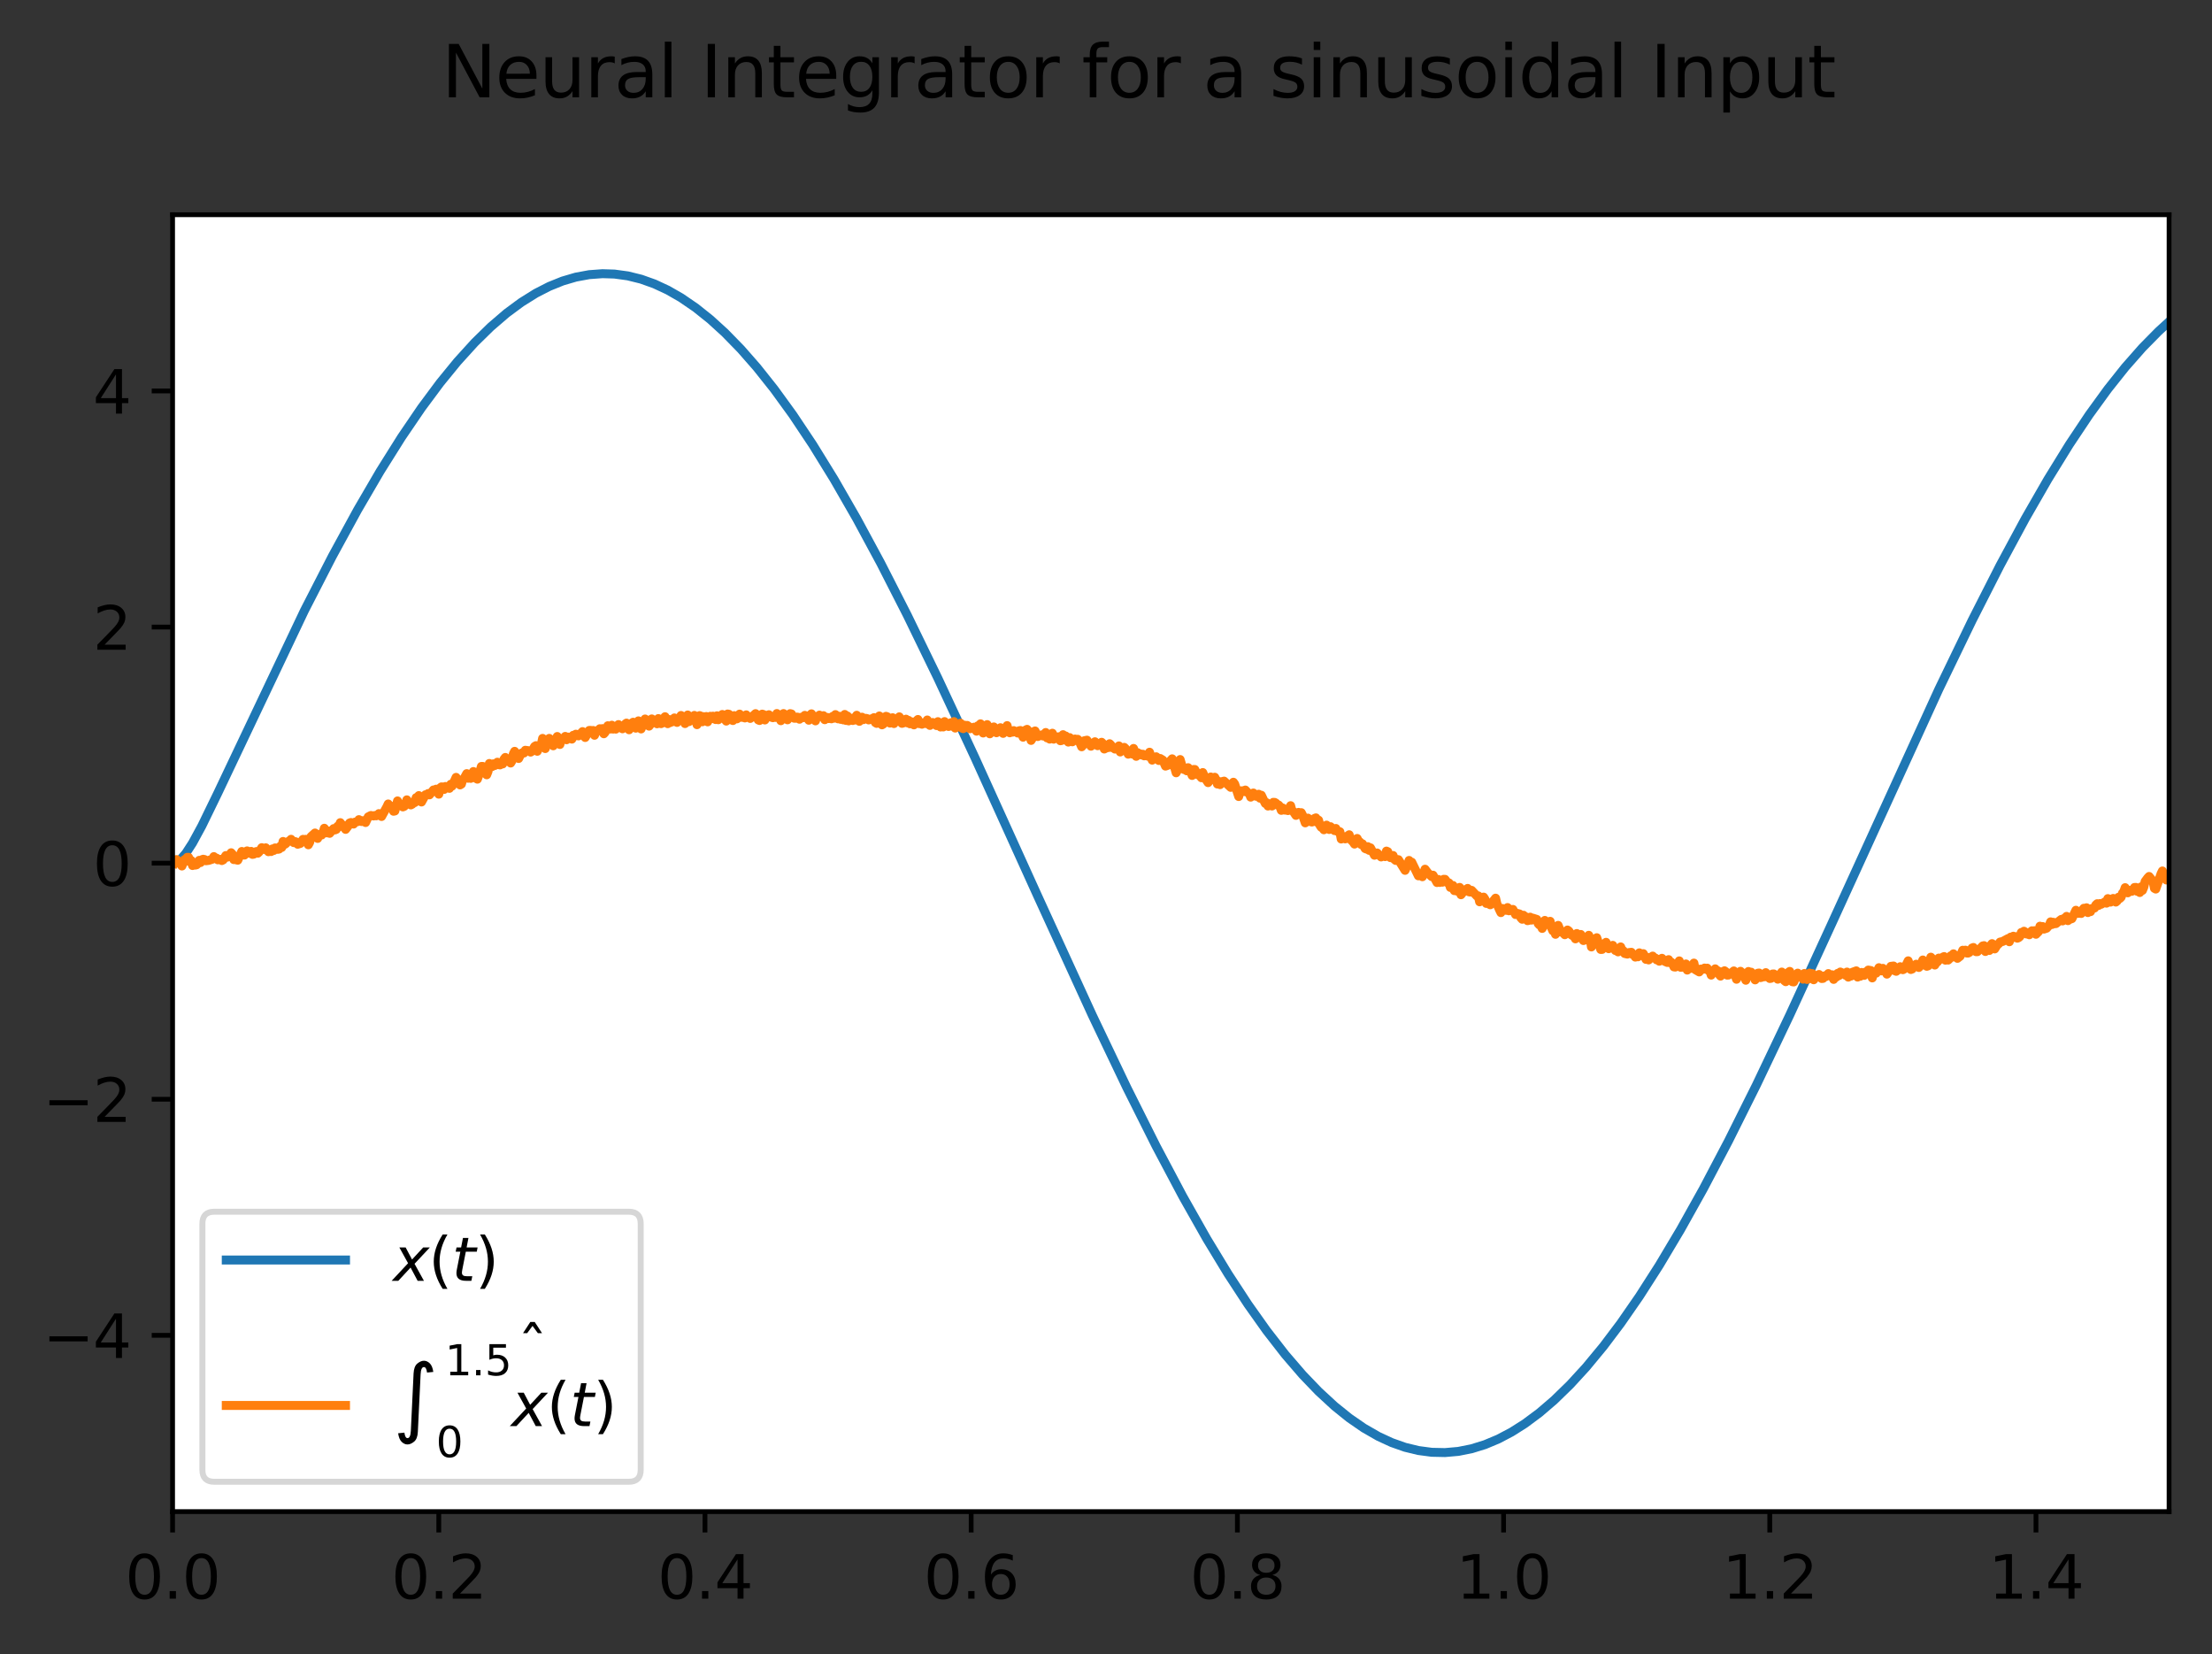 <?xml version="1.0" encoding="utf-8" standalone="no"?>
<!DOCTYPE svg PUBLIC "-//W3C//DTD SVG 1.1//EN"
  "http://www.w3.org/Graphics/SVG/1.1/DTD/svg11.dtd">
<svg xmlns:xlink="http://www.w3.org/1999/xlink" width="370.942pt" height="277.318pt" viewBox="0 0 370.942 277.318" xmlns="http://www.w3.org/2000/svg" version="1.1">
 <rect x="0" y="0" width="370.942" height="277.318" fill="#333333" stroke="none"/>
 <defs>
  <style type="text/css">*{stroke-linejoin: round; stroke-linecap: butt}</style>
 </defs>
 <g id="figure_1">
  <g id="patch_1">
   <path d="M 0 277.318 
L 370.942 277.318 
L 370.942 0 
L 0 0 
L 0 277.318 
z
" style="fill: none"/>
  </g>
  <g id="axes_1">
   <g id="patch_2">
    <path d="M 28.942 253.44 
L 363.742 253.44 
L 363.742 36 
L 28.942 36 
z
" style="fill: #ffffff"/>
   </g>
   <g id="matplotlib.axis_1">
    <g id="xtick_1">
     <g id="line2d_1">
      <defs>
       <path id="m5f03e66a17" d="M 0 0 
L 0 3.5 
" style="stroke: #000000; stroke-width: 0.8"/>
      </defs>
      <g>
       <use xlink:href="#m5f03e66a17" x="28.942" y="253.44" style="stroke: #000000; stroke-width: 0.8"/>
      </g>
     </g>
     <g id="text_1">
      <!-- 0.0 -->
      <g transform="translate(20.991 268.038) scale(0.1 -0.1)">
       <defs>
        <path id="DejaVuSans-30" d="M 2034 4250 
Q 1547 4250 1301 3770 
Q 1056 3291 1056 2328 
Q 1056 1369 1301 889 
Q 1547 409 2034 409 
Q 2525 409 2770 889 
Q 3016 1369 3016 2328 
Q 3016 3291 2770 3770 
Q 2525 4250 2034 4250 
z
M 2034 4750 
Q 2819 4750 3233 4129 
Q 3647 3509 3647 2328 
Q 3647 1150 3233 529 
Q 2819 -91 2034 -91 
Q 1250 -91 836 529 
Q 422 1150 422 2328 
Q 422 3509 836 4129 
Q 1250 4750 2034 4750 
z
" transform="scale(0.016)"/>
        <path id="DejaVuSans-2e" d="M 684 794 
L 1344 794 
L 1344 0 
L 684 0 
L 684 794 
z
" transform="scale(0.016)"/>
       </defs>
       <use xlink:href="#DejaVuSans-30"/>
       <use xlink:href="#DejaVuSans-2e" x="63.623"/>
       <use xlink:href="#DejaVuSans-30" x="95.41"/>
      </g>
     </g>
    </g>
    <g id="xtick_2">
     <g id="line2d_2">
      <g>
       <use xlink:href="#m5f03e66a17" x="73.582" y="253.44" style="stroke: #000000; stroke-width: 0.8"/>
      </g>
     </g>
     <g id="text_2">
      <!-- 0.2 -->
      <g transform="translate(65.631 268.038) scale(0.1 -0.1)">
       <defs>
        <path id="DejaVuSans-32" d="M 1228 531 
L 3431 531 
L 3431 0 
L 469 0 
L 469 531 
Q 828 903 1448 1529 
Q 2069 2156 2228 2338 
Q 2531 2678 2651 2914 
Q 2772 3150 2772 3378 
Q 2772 3750 2511 3984 
Q 2250 4219 1831 4219 
Q 1534 4219 1204 4116 
Q 875 4013 500 3803 
L 500 4441 
Q 881 4594 1212 4672 
Q 1544 4750 1819 4750 
Q 2544 4750 2975 4387 
Q 3406 4025 3406 3419 
Q 3406 3131 3298 2873 
Q 3191 2616 2906 2266 
Q 2828 2175 2409 1742 
Q 1991 1309 1228 531 
z
" transform="scale(0.016)"/>
       </defs>
       <use xlink:href="#DejaVuSans-30"/>
       <use xlink:href="#DejaVuSans-2e" x="63.623"/>
       <use xlink:href="#DejaVuSans-32" x="95.41"/>
      </g>
     </g>
    </g>
    <g id="xtick_3">
     <g id="line2d_3">
      <g>
       <use xlink:href="#m5f03e66a17" x="118.222" y="253.44" style="stroke: #000000; stroke-width: 0.8"/>
      </g>
     </g>
     <g id="text_3">
      <!-- 0.4 -->
      <g transform="translate(110.271 268.038) scale(0.1 -0.1)">
       <defs>
        <path id="DejaVuSans-34" d="M 2419 4116 
L 825 1625 
L 2419 1625 
L 2419 4116 
z
M 2253 4666 
L 3047 4666 
L 3047 1625 
L 3713 1625 
L 3713 1100 
L 3047 1100 
L 3047 0 
L 2419 0 
L 2419 1100 
L 313 1100 
L 313 1709 
L 2253 4666 
z
" transform="scale(0.016)"/>
       </defs>
       <use xlink:href="#DejaVuSans-30"/>
       <use xlink:href="#DejaVuSans-2e" x="63.623"/>
       <use xlink:href="#DejaVuSans-34" x="95.41"/>
      </g>
     </g>
    </g>
    <g id="xtick_4">
     <g id="line2d_4">
      <g>
       <use xlink:href="#m5f03e66a17" x="162.862" y="253.44" style="stroke: #000000; stroke-width: 0.8"/>
      </g>
     </g>
     <g id="text_4">
      <!-- 0.6 -->
      <g transform="translate(154.911 268.038) scale(0.1 -0.1)">
       <defs>
        <path id="DejaVuSans-36" d="M 2113 2584 
Q 1688 2584 1439 2293 
Q 1191 2003 1191 1497 
Q 1191 994 1439 701 
Q 1688 409 2113 409 
Q 2538 409 2786 701 
Q 3034 994 3034 1497 
Q 3034 2003 2786 2293 
Q 2538 2584 2113 2584 
z
M 3366 4563 
L 3366 3988 
Q 3128 4100 2886 4159 
Q 2644 4219 2406 4219 
Q 1781 4219 1451 3797 
Q 1122 3375 1075 2522 
Q 1259 2794 1537 2939 
Q 1816 3084 2150 3084 
Q 2853 3084 3261 2657 
Q 3669 2231 3669 1497 
Q 3669 778 3244 343 
Q 2819 -91 2113 -91 
Q 1303 -91 875 529 
Q 447 1150 447 2328 
Q 447 3434 972 4092 
Q 1497 4750 2381 4750 
Q 2619 4750 2861 4703 
Q 3103 4656 3366 4563 
z
" transform="scale(0.016)"/>
       </defs>
       <use xlink:href="#DejaVuSans-30"/>
       <use xlink:href="#DejaVuSans-2e" x="63.623"/>
       <use xlink:href="#DejaVuSans-36" x="95.41"/>
      </g>
     </g>
    </g>
    <g id="xtick_5">
     <g id="line2d_5">
      <g>
       <use xlink:href="#m5f03e66a17" x="207.502" y="253.44" style="stroke: #000000; stroke-width: 0.8"/>
      </g>
     </g>
     <g id="text_5">
      <!-- 0.8 -->
      <g transform="translate(199.551 268.038) scale(0.1 -0.1)">
       <defs>
        <path id="DejaVuSans-38" d="M 2034 2216 
Q 1584 2216 1326 1975 
Q 1069 1734 1069 1313 
Q 1069 891 1326 650 
Q 1584 409 2034 409 
Q 2484 409 2743 651 
Q 3003 894 3003 1313 
Q 3003 1734 2745 1975 
Q 2488 2216 2034 2216 
z
M 1403 2484 
Q 997 2584 770 2862 
Q 544 3141 544 3541 
Q 544 4100 942 4425 
Q 1341 4750 2034 4750 
Q 2731 4750 3128 4425 
Q 3525 4100 3525 3541 
Q 3525 3141 3298 2862 
Q 3072 2584 2669 2484 
Q 3125 2378 3379 2068 
Q 3634 1759 3634 1313 
Q 3634 634 3220 271 
Q 2806 -91 2034 -91 
Q 1263 -91 848 271 
Q 434 634 434 1313 
Q 434 1759 690 2068 
Q 947 2378 1403 2484 
z
M 1172 3481 
Q 1172 3119 1398 2916 
Q 1625 2713 2034 2713 
Q 2441 2713 2670 2916 
Q 2900 3119 2900 3481 
Q 2900 3844 2670 4047 
Q 2441 4250 2034 4250 
Q 1625 4250 1398 4047 
Q 1172 3844 1172 3481 
z
" transform="scale(0.016)"/>
       </defs>
       <use xlink:href="#DejaVuSans-30"/>
       <use xlink:href="#DejaVuSans-2e" x="63.623"/>
       <use xlink:href="#DejaVuSans-38" x="95.41"/>
      </g>
     </g>
    </g>
    <g id="xtick_6">
     <g id="line2d_6">
      <g>
       <use xlink:href="#m5f03e66a17" x="252.142" y="253.44" style="stroke: #000000; stroke-width: 0.8"/>
      </g>
     </g>
     <g id="text_6">
      <!-- 1.0 -->
      <g transform="translate(244.191 268.038) scale(0.1 -0.1)">
       <defs>
        <path id="DejaVuSans-31" d="M 794 531 
L 1825 531 
L 1825 4091 
L 703 3866 
L 703 4441 
L 1819 4666 
L 2450 4666 
L 2450 531 
L 3481 531 
L 3481 0 
L 794 0 
L 794 531 
z
" transform="scale(0.016)"/>
       </defs>
       <use xlink:href="#DejaVuSans-31"/>
       <use xlink:href="#DejaVuSans-2e" x="63.623"/>
       <use xlink:href="#DejaVuSans-30" x="95.41"/>
      </g>
     </g>
    </g>
    <g id="xtick_7">
     <g id="line2d_7">
      <g>
       <use xlink:href="#m5f03e66a17" x="296.782" y="253.44" style="stroke: #000000; stroke-width: 0.8"/>
      </g>
     </g>
     <g id="text_7">
      <!-- 1.2 -->
      <g transform="translate(288.831 268.038) scale(0.1 -0.1)">
       <use xlink:href="#DejaVuSans-31"/>
       <use xlink:href="#DejaVuSans-2e" x="63.623"/>
       <use xlink:href="#DejaVuSans-32" x="95.41"/>
      </g>
     </g>
    </g>
    <g id="xtick_8">
     <g id="line2d_8">
      <g>
       <use xlink:href="#m5f03e66a17" x="341.422" y="253.44" style="stroke: #000000; stroke-width: 0.8"/>
      </g>
     </g>
     <g id="text_8">
      <!-- 1.4 -->
      <g transform="translate(333.471 268.038) scale(0.1 -0.1)">
       <use xlink:href="#DejaVuSans-31"/>
       <use xlink:href="#DejaVuSans-2e" x="63.623"/>
       <use xlink:href="#DejaVuSans-34" x="95.41"/>
      </g>
     </g>
    </g>
   </g>
   <g id="matplotlib.axis_2">
    <g id="ytick_1">
     <g id="line2d_9">
      <defs>
       <path id="mde9cee9a06" d="M 0 0 
L -3.5 0 
" style="stroke: #000000; stroke-width: 0.8"/>
      </defs>
      <g>
       <use xlink:href="#mde9cee9a06" x="28.942" y="223.888" style="stroke: #000000; stroke-width: 0.8"/>
      </g>
     </g>
     <g id="text_9">
      <!-- −4 -->
      <g transform="translate(7.2 227.687) scale(0.1 -0.1)">
       <defs>
        <path id="DejaVuSans-2212" d="M 678 2272 
L 4684 2272 
L 4684 1741 
L 678 1741 
L 678 2272 
z
" transform="scale(0.016)"/>
       </defs>
       <use xlink:href="#DejaVuSans-2212"/>
       <use xlink:href="#DejaVuSans-34" x="83.789"/>
      </g>
     </g>
    </g>
    <g id="ytick_2">
     <g id="line2d_10">
      <g>
       <use xlink:href="#mde9cee9a06" x="28.942" y="184.304" style="stroke: #000000; stroke-width: 0.8"/>
      </g>
     </g>
     <g id="text_10">
      <!-- −2 -->
      <g transform="translate(7.2 188.103) scale(0.1 -0.1)">
       <use xlink:href="#DejaVuSans-2212"/>
       <use xlink:href="#DejaVuSans-32" x="83.789"/>
      </g>
     </g>
    </g>
    <g id="ytick_3">
     <g id="line2d_11">
      <g>
       <use xlink:href="#mde9cee9a06" x="28.942" y="144.72" style="stroke: #000000; stroke-width: 0.8"/>
      </g>
     </g>
     <g id="text_11">
      <!-- 0 -->
      <g transform="translate(15.58 148.519) scale(0.1 -0.1)">
       <use xlink:href="#DejaVuSans-30"/>
      </g>
     </g>
    </g>
    <g id="ytick_4">
     <g id="line2d_12">
      <g>
       <use xlink:href="#mde9cee9a06" x="28.942" y="105.136" style="stroke: #000000; stroke-width: 0.8"/>
      </g>
     </g>
     <g id="text_12">
      <!-- 2 -->
      <g transform="translate(15.58 108.935) scale(0.1 -0.1)">
       <use xlink:href="#DejaVuSans-32"/>
      </g>
     </g>
    </g>
    <g id="ytick_5">
     <g id="line2d_13">
      <g>
       <use xlink:href="#mde9cee9a06" x="28.942" y="65.552" style="stroke: #000000; stroke-width: 0.8"/>
      </g>
     </g>
     <g id="text_13">
      <!-- 4 -->
      <g transform="translate(15.58 69.351) scale(0.1 -0.1)">
       <use xlink:href="#DejaVuSans-34"/>
      </g>
     </g>
    </g>
   </g>
   <g id="line2d_14">
    <path d="M 29.165 144.72 
L 29.612 144.583 
L 30.281 144.097 
L 31.174 143.059 
L 32.29 141.339 
L 33.853 138.465 
L 36.531 132.96 
L 51.039 102.398 
L 55.726 93.27 
L 59.967 85.497 
L 63.761 78.993 
L 67.333 73.305 
L 70.681 68.386 
L 73.805 64.181 
L 76.707 60.63 
L 79.609 57.434 
L 82.287 54.811 
L 84.965 52.511 
L 87.421 50.695 
L 89.876 49.162 
L 92.108 48.02 
L 94.34 47.119 
L 96.572 46.463 
L 98.804 46.051 
L 101.036 45.887 
L 103.045 45.95 
L 105.277 46.255 
L 107.509 46.806 
L 109.741 47.601 
L 111.973 48.639 
L 114.205 49.918 
L 116.66 51.598 
L 119.115 53.559 
L 121.57 55.796 
L 124.249 58.543 
L 126.927 61.6 
L 129.829 65.25 
L 132.953 69.554 
L 136.301 74.574 
L 139.873 80.363 
L 143.667 86.964 
L 147.685 94.406 
L 152.149 103.151 
L 157.282 113.714 
L 163.532 127.114 
L 174.022 150.243 
L 183.173 170.216 
L 188.977 182.379 
L 193.887 192.183 
L 198.351 200.601 
L 202.369 207.702 
L 205.94 213.588 
L 209.288 218.706 
L 212.413 223.109 
L 215.537 227.127 
L 218.439 230.498 
L 221.117 233.287 
L 223.796 235.759 
L 226.251 237.736 
L 228.706 239.432 
L 231.161 240.842 
L 233.393 241.872 
L 235.625 242.659 
L 237.857 243.2 
L 240.089 243.496 
L 242.321 243.545 
L 244.553 243.347 
L 246.785 242.902 
L 249.017 242.212 
L 251.249 241.278 
L 253.481 240.103 
L 255.713 238.69 
L 258.169 236.864 
L 260.624 234.759 
L 263.302 232.153 
L 265.981 229.232 
L 268.882 225.725 
L 271.784 221.875 
L 274.909 217.366 
L 278.257 212.14 
L 281.828 206.149 
L 285.622 199.354 
L 289.863 191.295 
L 294.55 181.902 
L 300.13 170.194 
L 307.273 154.655 
L 325.129 115.576 
L 330.709 104.029 
L 335.396 94.813 
L 339.637 86.946 
L 343.431 80.346 
L 347.002 74.559 
L 350.35 69.54 
L 353.475 65.236 
L 356.377 61.589 
L 359.278 58.292 
L 361.957 55.572 
L 363.742 53.937 
L 363.742 53.937 
" clip-path="url(#pd2565efd0e)" style="fill: none; stroke: #1f77b4; stroke-width: 1.5; stroke-linecap: square"/>
   </g>
   <g id="line2d_15">
    <path d="M 29.165 144.72 
L 29.389 144.146 
L 29.612 144.123 
L 30.505 145.197 
L 30.951 144.122 
L 31.174 144.169 
L 31.397 143.744 
L 31.621 143.741 
L 31.844 144.496 
L 32.067 144.276 
L 32.29 145.119 
L 32.513 144.825 
L 32.737 145.047 
L 32.96 144.995 
L 33.183 144.784 
L 33.406 144.246 
L 33.629 144.618 
L 33.853 144.142 
L 34.076 144.063 
L 34.299 144.111 
L 34.522 144.318 
L 34.969 144.262 
L 35.638 144.047 
L 35.861 143.621 
L 36.085 143.831 
L 36.308 143.874 
L 36.531 144.162 
L 36.977 144.084 
L 37.201 144.285 
L 37.424 144.173 
L 37.87 143.444 
L 38.093 143.719 
L 38.317 143.595 
L 38.763 142.975 
L 38.986 143.231 
L 39.209 144.124 
L 39.433 143.944 
L 39.656 144.179 
L 39.879 144.223 
L 40.549 142.76 
L 40.772 142.928 
L 40.995 143.365 
L 41.218 142.79 
L 41.441 142.664 
L 41.665 142.986 
L 41.888 143.074 
L 42.111 142.744 
L 42.334 143.249 
L 42.557 143.21 
L 42.781 142.845 
L 43.004 142.771 
L 43.227 143.058 
L 43.45 142.851 
L 43.897 142.123 
L 44.343 142.429 
L 44.566 142.145 
L 45.013 142.801 
L 45.236 142.538 
L 45.459 142.773 
L 45.682 142.333 
L 45.905 142.595 
L 46.129 142.167 
L 46.352 142.182 
L 46.575 142.404 
L 46.798 142.36 
L 47.021 141.877 
L 47.245 142.092 
L 47.468 141.081 
L 47.691 141.6 
L 47.914 141.47 
L 48.137 141.196 
L 48.584 140.961 
L 48.807 140.72 
L 49.253 141.274 
L 49.477 141.1 
L 49.7 141.191 
L 49.923 141.549 
L 50.369 141.41 
L 50.816 140.727 
L 51.039 141.042 
L 51.262 140.724 
L 51.485 140.746 
L 51.709 141.642 
L 51.932 141.226 
L 52.155 140.274 
L 52.825 139.668 
L 53.271 140.574 
L 53.494 139.907 
L 53.717 140.017 
L 53.941 140.003 
L 54.164 139.632 
L 54.387 138.866 
L 54.61 139.58 
L 54.833 139.645 
L 55.057 139.323 
L 55.28 139.721 
L 55.949 138.927 
L 56.173 139.15 
L 56.396 139.058 
L 56.619 138.53 
L 56.842 138.63 
L 57.065 137.928 
L 57.289 138.283 
L 57.512 138.349 
L 57.958 139.057 
L 58.405 138.468 
L 58.628 137.981 
L 58.851 137.903 
L 59.297 138.165 
L 59.521 137.845 
L 59.967 137.762 
L 60.19 137.423 
L 60.637 137.743 
L 60.86 137.595 
L 61.306 137.907 
L 61.753 136.953 
L 62.199 136.725 
L 62.645 136.809 
L 62.869 136.73 
L 63.092 136.784 
L 63.315 136.674 
L 63.538 136.413 
L 63.985 136.897 
L 64.877 135.278 
L 65.101 134.797 
L 65.324 135.096 
L 65.77 135.218 
L 65.993 136.017 
L 66.217 135.97 
L 66.663 134.285 
L 66.886 134.799 
L 67.109 134.786 
L 67.556 135.29 
L 67.779 135.199 
L 68.002 134.932 
L 68.225 134.105 
L 68.672 134.666 
L 68.895 134.954 
L 69.118 134.836 
L 69.341 134.539 
L 69.565 134.556 
L 69.788 133.735 
L 70.011 133.841 
L 70.234 133.392 
L 70.681 134.466 
L 71.35 133.249 
L 71.573 133.29 
L 71.797 133.048 
L 72.02 133.271 
L 72.689 132.446 
L 72.913 132.683 
L 73.136 132.315 
L 73.582 133.153 
L 73.805 132.115 
L 74.029 131.932 
L 74.252 131.947 
L 74.475 132.361 
L 74.698 131.865 
L 75.368 132.177 
L 75.591 131.491 
L 75.814 131.799 
L 76.484 130.335 
L 76.707 130.806 
L 76.93 130.791 
L 77.153 131.604 
L 77.377 131.463 
L 77.6 130.667 
L 77.823 130.526 
L 78.269 129.708 
L 78.493 130.489 
L 78.716 130.398 
L 78.939 130.504 
L 79.385 129.357 
L 79.832 130.503 
L 80.055 130.639 
L 80.278 130.023 
L 80.725 128.506 
L 80.948 128.503 
L 81.171 129.142 
L 81.394 129.343 
L 81.617 129.906 
L 81.841 129.343 
L 82.064 128.006 
L 82.287 128.546 
L 82.51 128.532 
L 82.733 128.069 
L 82.957 128.35 
L 83.18 128.239 
L 83.403 127.795 
L 83.626 128.199 
L 83.849 128.247 
L 84.073 128.055 
L 84.296 128.087 
L 84.519 127.275 
L 84.742 126.997 
L 85.189 127.48 
L 85.635 127.932 
L 85.858 127.573 
L 86.081 126.401 
L 86.305 125.969 
L 86.974 127.172 
L 87.421 126.295 
L 87.644 126.199 
L 87.867 126.253 
L 88.09 125.793 
L 88.76 125.888 
L 88.983 126.102 
L 89.206 125.952 
L 89.653 125.151 
L 89.876 125.02 
L 90.099 125.962 
L 90.322 125.465 
L 90.545 125.243 
L 90.769 124.833 
L 90.992 123.801 
L 91.438 125.508 
L 91.661 124.827 
L 91.885 124.59 
L 92.108 123.798 
L 92.777 125.044 
L 93.001 124.141 
L 93.224 123.907 
L 93.447 123.484 
L 93.893 124.822 
L 94.117 123.95 
L 94.34 123.97 
L 94.786 123.468 
L 95.009 124.031 
L 95.233 123.579 
L 95.456 123.601 
L 95.902 123.922 
L 96.125 123.283 
L 96.349 123.432 
L 96.572 123.097 
L 96.795 123.332 
L 97.018 123.381 
L 97.688 122.665 
L 98.134 123.651 
L 98.804 122.468 
L 99.027 122.458 
L 99.25 122.7 
L 99.473 122.473 
L 99.697 123.279 
L 99.92 122.727 
L 100.143 122.485 
L 100.366 122.543 
L 100.589 122.18 
L 100.813 122.474 
L 101.036 122.16 
L 101.259 123.025 
L 101.482 122.776 
L 101.929 121.68 
L 102.375 122.233 
L 102.598 121.59 
L 102.821 122.242 
L 103.045 121.955 
L 103.268 122.25 
L 103.714 121.485 
L 104.161 122.023 
L 104.384 122.191 
L 104.83 121.417 
L 105.053 121.237 
L 105.277 122.011 
L 105.5 122.356 
L 105.946 121.251 
L 106.169 121.093 
L 106.616 122.088 
L 107.062 120.863 
L 107.509 122.218 
L 107.955 121.136 
L 108.178 120.55 
L 108.848 121.747 
L 109.071 121.465 
L 109.294 120.537 
L 109.517 121.014 
L 109.741 120.984 
L 110.187 121.355 
L 110.41 120.477 
L 110.633 121.273 
L 110.857 121.331 
L 111.08 121.226 
L 111.303 120.458 
L 111.526 120.168 
L 111.973 121.335 
L 112.196 120.637 
L 112.419 121.144 
L 112.642 120.826 
L 112.865 120.99 
L 113.089 120.372 
L 113.535 121.123 
L 114.205 119.958 
L 114.428 120.548 
L 114.651 120.778 
L 114.874 121.317 
L 115.097 121.121 
L 115.321 119.878 
L 115.544 120.992 
L 115.767 120.69 
L 116.213 120.505 
L 116.437 119.948 
L 116.883 121.503 
L 117.106 120.214 
L 117.329 119.983 
L 117.553 120.072 
L 117.776 121.015 
L 117.999 120.157 
L 118.222 120.643 
L 118.445 120.131 
L 118.669 121.028 
L 118.892 120.374 
L 119.115 120.093 
L 119.338 120.494 
L 119.561 120.077 
L 120.008 120.644 
L 120.231 120.01 
L 120.454 120.672 
L 121.124 119.792 
L 121.347 119.982 
L 121.57 120.62 
L 121.793 120.901 
L 122.017 119.714 
L 122.24 119.756 
L 122.463 120.598 
L 122.909 120.809 
L 123.133 119.982 
L 123.579 120.529 
L 123.802 120.365 
L 124.025 119.731 
L 124.249 120.217 
L 124.472 120.278 
L 124.695 120.072 
L 124.918 120.375 
L 125.141 119.857 
L 125.365 120.287 
L 125.588 120.196 
L 125.811 120.455 
L 126.257 120.056 
L 126.704 119.65 
L 127.15 120.702 
L 127.373 120.802 
L 127.597 120.039 
L 127.82 119.734 
L 128.043 119.808 
L 128.266 120.714 
L 128.713 119.938 
L 128.936 119.834 
L 129.159 120.18 
L 129.605 120.334 
L 129.829 120.227 
L 130.052 120.288 
L 130.275 119.632 
L 130.498 120.253 
L 130.721 120.365 
L 130.945 120.837 
L 131.168 120.017 
L 131.391 119.637 
L 131.614 119.851 
L 132.061 120.684 
L 132.507 119.651 
L 132.73 119.707 
L 132.953 120.264 
L 133.177 120.42 
L 133.4 120.425 
L 133.623 120.229 
L 133.846 120.261 
L 134.069 120.588 
L 134.293 120.307 
L 134.516 120.22 
L 134.739 120.322 
L 134.962 119.939 
L 135.185 120.282 
L 135.409 120.032 
L 135.632 120.755 
L 135.855 120.507 
L 136.078 119.682 
L 136.301 120.12 
L 136.525 120.235 
L 136.748 120.862 
L 136.971 120.129 
L 137.194 120.217 
L 137.417 119.899 
L 137.864 120.202 
L 138.087 119.993 
L 138.31 120.668 
L 138.533 120.277 
L 138.757 120.292 
L 138.98 120.479 
L 139.203 120.309 
L 139.426 120.519 
L 139.649 120.103 
L 139.873 120.418 
L 140.096 119.813 
L 140.319 120.335 
L 140.542 120.526 
L 140.765 120.092 
L 140.989 120.611 
L 141.212 120.223 
L 141.435 120.702 
L 141.658 119.787 
L 141.881 120.798 
L 142.105 120.047 
L 142.328 120.867 
L 142.551 120.423 
L 142.774 120.434 
L 142.997 120.804 
L 143.221 120.342 
L 143.444 120.721 
L 143.667 119.925 
L 144.113 120.941 
L 144.56 120.248 
L 144.783 120.66 
L 145.229 120.437 
L 145.453 120.499 
L 145.676 120.706 
L 146.345 120.453 
L 146.569 120.322 
L 146.792 121.147 
L 147.015 121.286 
L 147.461 120.041 
L 147.685 120.206 
L 147.908 121.528 
L 148.131 121.391 
L 148.577 120.099 
L 148.801 120.177 
L 149.024 120.93 
L 149.247 121.239 
L 149.47 121.171 
L 149.693 120.338 
L 149.917 121.318 
L 150.14 120.791 
L 150.363 120.598 
L 150.586 120.854 
L 150.809 120.186 
L 151.033 120.968 
L 151.256 121.281 
L 151.479 121.216 
L 151.702 120.695 
L 151.925 120.578 
L 152.149 121.195 
L 152.372 120.786 
L 152.595 121.358 
L 152.818 121.015 
L 153.041 121.136 
L 153.265 121.536 
L 153.711 120.836 
L 153.934 120.631 
L 154.157 121.332 
L 154.381 121.134 
L 154.604 121.427 
L 154.827 121.19 
L 155.273 121.322 
L 155.497 120.718 
L 155.72 121.375 
L 155.943 121.626 
L 156.389 121.135 
L 156.836 121.313 
L 157.059 121.652 
L 157.282 120.996 
L 157.505 121.303 
L 157.729 121.892 
L 157.952 121.488 
L 158.175 121.885 
L 158.398 120.984 
L 158.845 121.724 
L 159.068 121.806 
L 159.291 121.269 
L 159.514 121.162 
L 159.737 121.785 
L 159.961 120.985 
L 160.184 122.07 
L 160.63 121.791 
L 160.853 121.762 
L 161.077 121.26 
L 161.3 122.066 
L 161.523 122.166 
L 161.746 121.586 
L 161.969 121.874 
L 162.193 121.624 
L 162.416 121.784 
L 162.639 122.184 
L 162.862 122.144 
L 163.309 121.925 
L 163.532 122.148 
L 163.755 122.592 
L 163.978 121.693 
L 164.201 122.102 
L 164.425 121.359 
L 164.871 122.9 
L 165.317 121.84 
L 165.541 121.49 
L 165.764 121.911 
L 165.987 123.033 
L 166.21 122.342 
L 166.433 122.568 
L 166.657 121.88 
L 167.103 122.855 
L 167.326 122.278 
L 167.549 122.29 
L 167.773 122.012 
L 168.219 122.961 
L 168.665 122.261 
L 168.889 121.656 
L 169.112 122.612 
L 169.335 122.864 
L 169.558 122.735 
L 169.781 122.76 
L 170.005 122.496 
L 170.674 122.91 
L 170.897 122.521 
L 171.121 122.48 
L 171.567 123.604 
L 171.79 123.302 
L 172.013 122.396 
L 172.237 122.284 
L 172.46 122.577 
L 172.906 124.142 
L 173.129 123.791 
L 173.353 122.663 
L 173.576 122.554 
L 174.022 123.491 
L 174.692 123.212 
L 174.915 123.402 
L 175.138 123.303 
L 175.361 122.816 
L 175.585 123.713 
L 175.808 123.569 
L 176.031 123.922 
L 176.254 123.654 
L 176.477 122.935 
L 176.701 123.933 
L 176.924 123.456 
L 177.37 123.712 
L 177.593 123.524 
L 177.817 124.197 
L 178.04 124.149 
L 178.263 123.178 
L 178.486 123.686 
L 178.709 123.399 
L 178.933 124.168 
L 179.156 124.421 
L 179.379 123.67 
L 179.602 124.273 
L 179.825 124.373 
L 180.049 124.013 
L 180.272 123.907 
L 180.495 124.156 
L 180.718 123.949 
L 180.941 124.169 
L 181.388 125.209 
L 181.611 124.957 
L 181.834 124.196 
L 182.281 124.101 
L 182.95 125.113 
L 183.173 124.713 
L 183.397 124.757 
L 183.62 124.367 
L 183.843 124.86 
L 184.066 125.027 
L 184.289 124.719 
L 184.513 124.965 
L 184.736 124.452 
L 184.959 124.688 
L 185.182 125.583 
L 185.405 125.461 
L 185.629 124.975 
L 185.852 125.346 
L 186.075 124.695 
L 186.298 124.908 
L 186.521 125.354 
L 186.745 125.308 
L 186.968 125.592 
L 187.191 125.564 
L 187.637 125.061 
L 187.861 126.078 
L 188.084 125.471 
L 188.307 125.645 
L 188.53 125.305 
L 188.753 125.527 
L 189.2 126.449 
L 189.646 125.862 
L 189.869 126.427 
L 190.093 125.487 
L 190.539 126.81 
L 190.762 126.192 
L 190.985 126.497 
L 191.209 126.392 
L 191.432 126.581 
L 191.655 126.458 
L 191.878 126.728 
L 192.325 126.659 
L 192.548 126.805 
L 192.771 126.118 
L 193.217 127.447 
L 193.887 126.885 
L 194.11 127.071 
L 194.333 127.509 
L 194.557 127.173 
L 195.003 127.444 
L 195.449 128.448 
L 195.896 128.284 
L 196.119 127.72 
L 196.565 127.228 
L 197.235 129.569 
L 197.458 129.159 
L 197.681 127.932 
L 197.905 127.348 
L 198.351 128.856 
L 198.574 129.028 
L 198.797 128.795 
L 199.021 129.242 
L 199.244 128.713 
L 199.467 129.292 
L 199.69 129.422 
L 199.913 130.017 
L 200.137 129.017 
L 200.36 129.014 
L 200.806 129.872 
L 201.029 129.835 
L 201.476 130.402 
L 201.699 129.53 
L 202.145 130.555 
L 202.592 131.219 
L 202.815 130.909 
L 203.038 130.274 
L 203.261 130.667 
L 203.485 130.621 
L 203.708 130.314 
L 203.931 130.741 
L 204.154 131.455 
L 204.377 131.014 
L 204.601 131.555 
L 204.824 131.089 
L 205.27 130.964 
L 206.386 132.012 
L 206.609 131.825 
L 206.833 131.153 
L 207.056 131.456 
L 207.502 132.866 
L 207.725 133.551 
L 207.949 132.58 
L 208.172 132.705 
L 208.395 132.578 
L 208.618 132.728 
L 208.841 132.462 
L 209.288 132.938 
L 209.511 133.052 
L 209.734 133.65 
L 210.181 132.96 
L 210.404 133.416 
L 210.627 133.504 
L 210.85 133.402 
L 211.073 133.164 
L 211.297 133.827 
L 211.52 133.329 
L 211.966 134.27 
L 212.189 134.712 
L 212.413 134.588 
L 212.636 135.145 
L 213.082 134.902 
L 213.305 135.137 
L 213.529 134.52 
L 213.752 134.535 
L 213.975 134.662 
L 214.198 134.959 
L 214.421 134.979 
L 214.645 135.245 
L 214.868 135.867 
L 215.091 135.466 
L 215.314 135.811 
L 215.761 135.838 
L 215.984 135.906 
L 216.43 135.082 
L 216.653 135.91 
L 216.877 136.051 
L 217.323 136.712 
L 217.769 136.207 
L 217.993 136.535 
L 218.216 136.255 
L 218.439 136.683 
L 218.885 137.963 
L 219.109 137.79 
L 219.332 137.17 
L 219.778 137.764 
L 220.001 137.824 
L 220.225 137.729 
L 220.448 137.218 
L 220.671 137.128 
L 220.894 137.876 
L 221.117 137.51 
L 221.341 138.369 
L 221.564 138.703 
L 221.787 138.807 
L 222.01 139.121 
L 222.233 138.53 
L 222.457 138.343 
L 222.903 139.075 
L 223.126 138.609 
L 223.573 139.1 
L 223.796 139.26 
L 224.019 138.903 
L 224.242 139.379 
L 224.689 139.446 
L 224.912 140.671 
L 225.358 140.28 
L 225.581 140.65 
L 225.805 140.584 
L 226.028 140.127 
L 226.251 139.96 
L 226.474 140.728 
L 226.921 141.19 
L 227.144 141.523 
L 227.367 140.728 
L 227.59 140.579 
L 227.813 141.026 
L 228.037 141.163 
L 228.26 141.594 
L 228.483 141.478 
L 228.929 142.271 
L 229.153 142.363 
L 229.376 141.953 
L 229.599 142.569 
L 229.822 142.149 
L 230.492 143.394 
L 230.938 143.012 
L 231.608 143.68 
L 232.054 143.458 
L 232.277 143.626 
L 232.501 142.698 
L 232.724 142.797 
L 232.947 143.535 
L 233.17 143.791 
L 233.617 143.437 
L 233.84 144.088 
L 234.063 144.268 
L 234.286 144.109 
L 234.509 144.133 
L 235.625 145.926 
L 236.072 144.946 
L 236.295 144.265 
L 236.518 144.614 
L 236.741 144.557 
L 237.857 146.846 
L 238.304 146.645 
L 238.527 146.996 
L 238.973 145.734 
L 239.42 146.321 
L 240.089 146.972 
L 240.313 146.737 
L 240.982 147.971 
L 241.205 147.452 
L 241.429 147.954 
L 241.652 147.599 
L 241.875 147.912 
L 242.098 147.428 
L 242.321 147.435 
L 242.768 148.024 
L 242.991 148.036 
L 243.214 148.79 
L 243.437 148.732 
L 243.661 148.462 
L 243.884 149.327 
L 244.107 149.125 
L 244.33 149.41 
L 244.553 149.187 
L 244.777 148.783 
L 245 150.014 
L 245.669 149.17 
L 245.893 149.347 
L 246.116 148.954 
L 246.339 149.525 
L 246.562 149.568 
L 246.785 149.28 
L 247.678 150.241 
L 247.901 150.208 
L 248.125 151.202 
L 248.571 150.481 
L 248.794 150.413 
L 249.017 150.749 
L 249.241 151.469 
L 249.464 151.423 
L 249.91 151.697 
L 250.803 150.589 
L 251.026 151.545 
L 251.473 152.557 
L 251.696 153.013 
L 251.919 152.319 
L 252.365 152.399 
L 252.589 152.631 
L 252.812 152.164 
L 253.035 152.705 
L 253.258 152.46 
L 253.481 152.562 
L 253.705 152.476 
L 254.151 153.338 
L 254.374 153.121 
L 254.821 153.24 
L 255.044 153.884 
L 255.267 154.124 
L 255.49 153.452 
L 255.713 153.774 
L 255.937 153.744 
L 256.16 154.361 
L 256.383 154.311 
L 256.606 153.778 
L 256.829 154.268 
L 257.053 153.94 
L 257.722 154.153 
L 257.945 154.854 
L 258.169 155.089 
L 258.392 155.015 
L 258.615 155.663 
L 258.838 155.258 
L 259.061 154.321 
L 259.285 154.904 
L 259.731 154.986 
L 259.954 154.47 
L 260.177 155.555 
L 260.401 156.064 
L 260.624 155.749 
L 260.847 156.649 
L 261.293 155.153 
L 261.74 156.267 
L 261.963 156.236 
L 262.409 156.717 
L 262.856 155.931 
L 263.079 156.083 
L 263.525 156.755 
L 263.972 157.014 
L 264.195 157.412 
L 264.418 156.518 
L 264.641 157.053 
L 265.088 156.675 
L 265.311 157.395 
L 265.534 157.696 
L 265.981 157.539 
L 266.427 156.817 
L 266.65 157.317 
L 266.873 158.769 
L 267.097 158.009 
L 267.32 158.048 
L 267.543 157.853 
L 267.766 157.22 
L 268.436 159.191 
L 268.659 159.183 
L 268.882 158.418 
L 269.105 158.274 
L 269.329 157.99 
L 269.552 158.735 
L 269.775 159.063 
L 270.221 158.611 
L 270.445 158.499 
L 270.891 159.365 
L 271.114 159.243 
L 271.337 159.594 
L 271.784 158.764 
L 272.007 159.342 
L 272.23 159.411 
L 272.453 159.868 
L 272.9 159.97 
L 273.123 159.72 
L 273.569 159.664 
L 273.793 160.042 
L 274.016 160.086 
L 274.239 160.471 
L 274.462 160.181 
L 274.685 160.418 
L 274.909 159.757 
L 275.355 160.061 
L 275.578 159.892 
L 276.025 160.854 
L 276.248 160.505 
L 276.471 160.945 
L 277.141 160.302 
L 277.364 160.556 
L 277.587 160.628 
L 277.81 160.93 
L 278.033 160.841 
L 278.257 161.163 
L 278.48 161.021 
L 278.703 160.672 
L 279.149 161.17 
L 279.596 161.369 
L 279.819 160.895 
L 280.042 161.412 
L 280.265 161.327 
L 280.489 161.589 
L 280.712 162.113 
L 280.935 162.143 
L 281.158 161.559 
L 281.381 161.503 
L 281.605 161.106 
L 281.828 162.176 
L 282.274 162.149 
L 282.497 161.974 
L 282.721 161.621 
L 282.944 162.648 
L 283.167 162.306 
L 283.39 162.385 
L 283.613 162.082 
L 283.837 162.358 
L 284.06 161.475 
L 284.283 162.565 
L 284.953 162.957 
L 285.176 162.482 
L 285.622 162.516 
L 285.845 162.307 
L 286.069 162.453 
L 286.292 162.325 
L 286.515 162.738 
L 286.738 162.767 
L 286.961 163.491 
L 287.185 162.806 
L 287.408 163.047 
L 287.631 162.44 
L 287.854 162.738 
L 288.077 162.772 
L 288.301 163.387 
L 288.524 163.658 
L 288.747 162.937 
L 288.97 162.992 
L 289.193 162.764 
L 289.417 162.943 
L 289.64 163.493 
L 289.863 163.479 
L 290.086 163.169 
L 290.309 163.176 
L 290.756 162.791 
L 291.202 164.187 
L 291.872 162.85 
L 292.095 163.287 
L 292.318 163.146 
L 292.541 163.618 
L 292.765 164.352 
L 293.211 162.882 
L 293.434 163.444 
L 293.657 162.999 
L 293.881 163.662 
L 294.104 163.506 
L 294.327 164.291 
L 294.773 163.172 
L 294.997 163.144 
L 295.22 163.909 
L 295.443 163.856 
L 295.666 163.455 
L 295.889 163.768 
L 296.113 163.079 
L 296.336 163.782 
L 296.559 163.83 
L 296.782 164.058 
L 297.005 164.021 
L 297.229 163.312 
L 297.452 163.293 
L 297.675 163.612 
L 297.898 163.477 
L 298.121 164.176 
L 298.791 162.979 
L 299.014 163.542 
L 299.237 164.417 
L 299.461 164.592 
L 299.907 163.034 
L 300.13 162.868 
L 300.577 164.601 
L 300.8 164.635 
L 301.469 163.161 
L 301.693 163.542 
L 302.139 163.493 
L 302.362 164.171 
L 302.585 163.214 
L 302.809 163.521 
L 303.032 164.222 
L 303.255 164.134 
L 303.478 163.156 
L 303.701 163.418 
L 303.925 163.243 
L 304.148 164.271 
L 304.594 163.687 
L 304.817 163.639 
L 305.041 163.386 
L 305.487 164.063 
L 305.71 164.039 
L 305.933 163.625 
L 306.157 163.755 
L 306.603 163.234 
L 307.049 163.701 
L 307.273 163.439 
L 307.496 164.209 
L 307.719 163.746 
L 307.942 163.819 
L 308.165 163.198 
L 308.389 163.568 
L 308.612 162.972 
L 309.281 163.276 
L 309.505 163.52 
L 309.728 162.979 
L 309.951 163.829 
L 310.174 163.602 
L 310.397 163.658 
L 310.621 163.023 
L 311.29 162.777 
L 311.513 163.823 
L 311.737 163.577 
L 311.96 163.684 
L 312.183 163.042 
L 312.629 163.533 
L 312.853 162.972 
L 313.076 162.948 
L 313.299 162.646 
L 313.745 162.728 
L 313.969 163.963 
L 314.192 162.923 
L 314.415 162.922 
L 314.638 163.158 
L 315.085 162.247 
L 315.531 162.788 
L 315.754 162.356 
L 316.201 162.809 
L 316.424 163.328 
L 316.647 163.022 
L 317.093 162.02 
L 317.54 161.966 
L 317.763 162.762 
L 317.986 162.855 
L 318.209 162.46 
L 318.433 162.584 
L 318.656 162.082 
L 318.879 162.161 
L 319.102 162.584 
L 319.325 162.466 
L 319.995 161.096 
L 320.441 162.551 
L 320.665 162.464 
L 320.888 161.95 
L 321.111 161.906 
L 321.334 161.663 
L 321.781 162.212 
L 322.004 161.982 
L 322.45 160.957 
L 322.673 161.451 
L 322.897 161.559 
L 323.12 162.015 
L 323.343 161.929 
L 323.566 161.367 
L 323.789 160.484 
L 324.236 160.951 
L 324.459 161.803 
L 324.682 161.426 
L 324.905 161.276 
L 325.129 160.634 
L 325.352 160.867 
L 325.798 160.48 
L 326.021 160.381 
L 326.245 160.992 
L 326.468 160.824 
L 326.691 160.971 
L 326.914 160.757 
L 327.137 160.256 
L 327.361 160.485 
L 327.584 159.921 
L 328.253 160.679 
L 328.7 160.328 
L 329.146 159.319 
L 329.369 159.615 
L 329.593 159.309 
L 329.816 159.79 
L 330.039 159.798 
L 330.262 159.675 
L 330.709 158.945 
L 330.932 158.86 
L 331.378 159.564 
L 331.601 159.559 
L 332.494 158.599 
L 332.717 158.551 
L 332.941 159.532 
L 333.164 159.026 
L 333.387 158.87 
L 333.61 159.356 
L 333.833 158.489 
L 334.057 158.213 
L 334.503 159.101 
L 334.949 158.383 
L 335.173 158.249 
L 335.396 157.95 
L 335.842 157.85 
L 336.735 157.365 
L 336.958 157.896 
L 337.181 157.122 
L 337.405 157.17 
L 337.628 156.969 
L 337.851 157.185 
L 338.074 157.045 
L 338.297 157.302 
L 338.521 157.212 
L 338.744 156.996 
L 338.967 156.341 
L 339.19 156.533 
L 339.413 156.133 
L 339.637 156.278 
L 339.86 156.602 
L 340.083 156.524 
L 340.306 156.726 
L 340.529 156.259 
L 340.753 156.055 
L 340.976 156.111 
L 341.199 156.042 
L 341.422 156.644 
L 341.869 156.189 
L 342.092 155.288 
L 342.315 155.772 
L 342.538 155.349 
L 342.761 155.777 
L 343.208 155.627 
L 343.654 155.117 
L 343.877 154.56 
L 344.101 155.011 
L 344.324 154.63 
L 344.547 154.876 
L 344.77 154.854 
L 345.663 154.152 
L 345.886 154.406 
L 346.109 153.997 
L 346.333 153.915 
L 346.556 153.642 
L 346.779 154.358 
L 347.002 154.176 
L 347.449 154.021 
L 348.118 152.618 
L 348.565 153.14 
L 348.788 153.026 
L 349.011 153.155 
L 349.234 152.559 
L 349.457 152.281 
L 349.681 152.336 
L 349.904 152.201 
L 350.127 153.006 
L 350.35 152.823 
L 350.573 152.847 
L 350.797 152.326 
L 351.243 152.244 
L 351.466 151.722 
L 351.689 151.52 
L 351.913 151.814 
L 352.136 151.497 
L 352.359 151.612 
L 353.029 151.191 
L 353.252 151.427 
L 353.475 150.664 
L 353.698 150.758 
L 353.921 151.254 
L 354.145 151.07 
L 354.368 150.635 
L 354.814 151.244 
L 355.037 151.052 
L 355.261 150.437 
L 355.484 150.64 
L 355.707 150.417 
L 355.93 149.751 
L 356.153 149.5 
L 356.377 148.827 
L 356.823 149.695 
L 357.046 149.26 
L 357.493 149.44 
L 357.716 149.271 
L 357.939 148.8 
L 358.162 148.783 
L 358.385 149.436 
L 358.609 149.344 
L 358.832 149.644 
L 359.055 148.692 
L 359.278 149.29 
L 359.501 148.748 
L 359.725 147.786 
L 360.171 147.184 
L 360.394 146.951 
L 361.064 147.776 
L 361.287 148.937 
L 361.51 149.063 
L 362.403 146.488 
L 362.626 146.031 
L 362.849 146.635 
L 363.073 146.572 
L 363.296 147.543 
L 363.519 147.38 
L 363.742 147.056 
L 363.742 147.056 
" clip-path="url(#pd2565efd0e)" style="fill: none; stroke: #ff7f0e; stroke-width: 1.5; stroke-linecap: square"/>
   </g>
   <g id="patch_3">
    <path d="M 28.942 253.44 
L 28.942 36 
" style="fill: none; stroke: #000000; stroke-width: 0.8; stroke-linejoin: miter; stroke-linecap: square"/>
   </g>
   <g id="patch_4">
    <path d="M 363.742 253.44 
L 363.742 36 
" style="fill: none; stroke: #000000; stroke-width: 0.8; stroke-linejoin: miter; stroke-linecap: square"/>
   </g>
   <g id="patch_5">
    <path d="M 28.942 253.44 
L 363.742 253.44 
" style="fill: none; stroke: #000000; stroke-width: 0.8; stroke-linejoin: miter; stroke-linecap: square"/>
   </g>
   <g id="patch_6">
    <path d="M 28.942 36 
L 363.742 36 
" style="fill: none; stroke: #000000; stroke-width: 0.8; stroke-linejoin: miter; stroke-linecap: square"/>
   </g>
   <g id="legend_1">
    <g id="patch_7">
     <path d="M 35.942 248.44 
L 105.442 248.44 
Q 107.442 248.44 107.442 246.44 
L 107.442 205.162 
Q 107.442 203.162 105.442 203.162 
L 35.942 203.162 
Q 33.942 203.162 33.942 205.162 
L 33.942 246.44 
Q 33.942 248.44 35.942 248.44 
z
" style="fill: #ffffff; opacity: 0.8; stroke: #cccccc; stroke-linejoin: miter"/>
    </g>
    <g id="line2d_16">
     <path d="M 37.942 211.26 
L 47.942 211.26 
L 57.942 211.26 
" style="fill: none; stroke: #1f77b4; stroke-width: 1.5; stroke-linecap: square"/>
    </g>
    <g id="text_14">
     <!-- $x(t)$ -->
     <g transform="translate(65.942 214.76) scale(0.1 -0.1)">
      <defs>
       <path id="DejaVuSans-Oblique-78" d="M 3841 3500 
L 2234 1784 
L 3219 0 
L 2559 0 
L 1819 1388 
L 531 0 
L -166 0 
L 1556 1844 
L 641 3500 
L 1300 3500 
L 1972 2234 
L 3144 3500 
L 3841 3500 
z
" transform="scale(0.016)"/>
       <path id="DejaVuSans-28" d="M 1984 4856 
Q 1566 4138 1362 3434 
Q 1159 2731 1159 2009 
Q 1159 1288 1364 580 
Q 1569 -128 1984 -844 
L 1484 -844 
Q 1016 -109 783 600 
Q 550 1309 550 2009 
Q 550 2706 781 3412 
Q 1013 4119 1484 4856 
L 1984 4856 
z
" transform="scale(0.016)"/>
       <path id="DejaVuSans-Oblique-74" d="M 2706 3500 
L 2619 3053 
L 1472 3053 
L 1100 1153 
Q 1081 1047 1072 975 
Q 1063 903 1063 863 
Q 1063 663 1183 572 
Q 1303 481 1569 481 
L 2150 481 
L 2053 0 
L 1503 0 
Q 991 0 739 200 
Q 488 400 488 806 
Q 488 878 497 964 
Q 506 1050 525 1153 
L 897 3053 
L 409 3053 
L 500 3500 
L 978 3500 
L 1172 4494 
L 1747 4494 
L 1556 3500 
L 2706 3500 
z
" transform="scale(0.016)"/>
       <path id="DejaVuSans-29" d="M 513 4856 
L 1013 4856 
Q 1481 4119 1714 3412 
Q 1947 2706 1947 2009 
Q 1947 1309 1714 600 
Q 1481 -109 1013 -844 
L 513 -844 
Q 928 -128 1133 580 
Q 1338 1288 1338 2009 
Q 1338 2731 1133 3434 
Q 928 4138 513 4856 
z
" transform="scale(0.016)"/>
      </defs>
      <use xlink:href="#DejaVuSans-Oblique-78" transform="translate(0 0.125)"/>
      <use xlink:href="#DejaVuSans-28" transform="translate(59.18 0.125)"/>
      <use xlink:href="#DejaVuSans-Oblique-74" transform="translate(98.193 0.125)"/>
      <use xlink:href="#DejaVuSans-29" transform="translate(137.402 0.125)"/>
     </g>
    </g>
    <g id="line2d_17">
     <path d="M 37.942 235.64 
L 47.942 235.64 
L 57.942 235.64 
" style="fill: none; stroke: #ff7f0e; stroke-width: 1.5; stroke-linecap: square"/>
    </g>
    <g id="text_15">
     <!-- $\hat{\int_{0}^{1.5}{x(t)}}$ -->
     <g transform="translate(65.942 239.14) scale(0.1 -0.1)">
      <defs>
       <path id="DejaVuSans-302" d="M -1831 5119 
L -1369 5119 
L -603 3944 
L -1038 3944 
L -1600 4709 
L -2163 3944 
L -2597 3944 
L -1831 5119 
z
M -1600 3584 
L -1600 3584 
z
" transform="scale(0.016)"/>
       <path id="DejaVuSansDisplay-222b" d="M 2134 5525 
Q 2172 6263 2528 6556 
Q 2884 6850 3218 6850 
Q 3553 6850 3833 6575 
Q 4113 6300 4200 5678 
L 3544 5613 
Q 3469 6188 3219 6188 
Q 2906 6188 2869 5413 
L 2581 -597 
Q 2547 -1334 2187 -1628 
Q 1828 -1922 1497 -1922 
Q 1163 -1922 883 -1647 
Q 603 -1372 516 -750 
L 1172 -684 
Q 1247 -1259 1497 -1259 
Q 1809 -1259 1847 -488 
L 2134 5525 
z
" transform="scale(0.016)"/>
       <path id="DejaVuSans-35" d="M 691 4666 
L 3169 4666 
L 3169 4134 
L 1269 4134 
L 1269 2991 
Q 1406 3038 1543 3061 
Q 1681 3084 1819 3084 
Q 2600 3084 3056 2656 
Q 3513 2228 3513 1497 
Q 3513 744 3044 326 
Q 2575 -91 1722 -91 
Q 1428 -91 1123 -41 
Q 819 9 494 109 
L 494 744 
Q 775 591 1075 516 
Q 1375 441 1709 441 
Q 2250 441 2565 725 
Q 2881 1009 2881 1497 
Q 2881 1984 2565 2268 
Q 2250 2553 1709 2553 
Q 1456 2553 1204 2497 
Q 953 2441 691 2322 
L 691 4666 
z
" transform="scale(0.016)"/>
      </defs>
      <use xlink:href="#DejaVuSans-302" transform="translate(259.199 93.016)"/>
      <use xlink:href="#DejaVuSansDisplay-222b" transform="translate(0 0.325)"/>
      <use xlink:href="#DejaVuSans-31" transform="translate(86.744 85.481) scale(0.7)"/>
      <use xlink:href="#DejaVuSans-2e" transform="translate(131.28 85.481) scale(0.7)"/>
      <use xlink:href="#DejaVuSans-35" transform="translate(153.531 85.481) scale(0.7)"/>
      <use xlink:href="#DejaVuSans-30" transform="translate(71.76 -51.581) scale(0.7)"/>
      <use xlink:href="#DejaVuSans-Oblique-78" transform="translate(198.067 0.325)"/>
      <use xlink:href="#DejaVuSans-28" transform="translate(257.247 0.325)"/>
      <use xlink:href="#DejaVuSans-Oblique-74" transform="translate(296.261 0.325)"/>
      <use xlink:href="#DejaVuSans-29" transform="translate(335.47 0.325)"/>
     </g>
    </g>
   </g>
  </g>
  <g id="text_16">
   <!-- Neural Integrator for a sinusoidal Input -->
   <g transform="translate(74.078 16.318) scale(0.12 -0.12)">
    <defs>
     <path id="DejaVuSans-4e" d="M 628 4666 
L 1478 4666 
L 3547 763 
L 3547 4666 
L 4159 4666 
L 4159 0 
L 3309 0 
L 1241 3903 
L 1241 0 
L 628 0 
L 628 4666 
z
" transform="scale(0.016)"/>
     <path id="DejaVuSans-65" d="M 3597 1894 
L 3597 1613 
L 953 1613 
Q 991 1019 1311 708 
Q 1631 397 2203 397 
Q 2534 397 2845 478 
Q 3156 559 3463 722 
L 3463 178 
Q 3153 47 2828 -22 
Q 2503 -91 2169 -91 
Q 1331 -91 842 396 
Q 353 884 353 1716 
Q 353 2575 817 3079 
Q 1281 3584 2069 3584 
Q 2775 3584 3186 3129 
Q 3597 2675 3597 1894 
z
M 3022 2063 
Q 3016 2534 2758 2815 
Q 2500 3097 2075 3097 
Q 1594 3097 1305 2825 
Q 1016 2553 972 2059 
L 3022 2063 
z
" transform="scale(0.016)"/>
     <path id="DejaVuSans-75" d="M 544 1381 
L 544 3500 
L 1119 3500 
L 1119 1403 
Q 1119 906 1312 657 
Q 1506 409 1894 409 
Q 2359 409 2629 706 
Q 2900 1003 2900 1516 
L 2900 3500 
L 3475 3500 
L 3475 0 
L 2900 0 
L 2900 538 
Q 2691 219 2414 64 
Q 2138 -91 1772 -91 
Q 1169 -91 856 284 
Q 544 659 544 1381 
z
M 1991 3584 
L 1991 3584 
z
" transform="scale(0.016)"/>
     <path id="DejaVuSans-72" d="M 2631 2963 
Q 2534 3019 2420 3045 
Q 2306 3072 2169 3072 
Q 1681 3072 1420 2755 
Q 1159 2438 1159 1844 
L 1159 0 
L 581 0 
L 581 3500 
L 1159 3500 
L 1159 2956 
Q 1341 3275 1631 3429 
Q 1922 3584 2338 3584 
Q 2397 3584 2469 3576 
Q 2541 3569 2628 3553 
L 2631 2963 
z
" transform="scale(0.016)"/>
     <path id="DejaVuSans-61" d="M 2194 1759 
Q 1497 1759 1228 1600 
Q 959 1441 959 1056 
Q 959 750 1161 570 
Q 1363 391 1709 391 
Q 2188 391 2477 730 
Q 2766 1069 2766 1631 
L 2766 1759 
L 2194 1759 
z
M 3341 1997 
L 3341 0 
L 2766 0 
L 2766 531 
Q 2569 213 2275 61 
Q 1981 -91 1556 -91 
Q 1019 -91 701 211 
Q 384 513 384 1019 
Q 384 1609 779 1909 
Q 1175 2209 1959 2209 
L 2766 2209 
L 2766 2266 
Q 2766 2663 2505 2880 
Q 2244 3097 1772 3097 
Q 1472 3097 1187 3025 
Q 903 2953 641 2809 
L 641 3341 
Q 956 3463 1253 3523 
Q 1550 3584 1831 3584 
Q 2591 3584 2966 3190 
Q 3341 2797 3341 1997 
z
" transform="scale(0.016)"/>
     <path id="DejaVuSans-6c" d="M 603 4863 
L 1178 4863 
L 1178 0 
L 603 0 
L 603 4863 
z
" transform="scale(0.016)"/>
     <path id="DejaVuSans-20" transform="scale(0.016)"/>
     <path id="DejaVuSans-49" d="M 628 4666 
L 1259 4666 
L 1259 0 
L 628 0 
L 628 4666 
z
" transform="scale(0.016)"/>
     <path id="DejaVuSans-6e" d="M 3513 2113 
L 3513 0 
L 2938 0 
L 2938 2094 
Q 2938 2591 2744 2837 
Q 2550 3084 2163 3084 
Q 1697 3084 1428 2787 
Q 1159 2491 1159 1978 
L 1159 0 
L 581 0 
L 581 3500 
L 1159 3500 
L 1159 2956 
Q 1366 3272 1645 3428 
Q 1925 3584 2291 3584 
Q 2894 3584 3203 3211 
Q 3513 2838 3513 2113 
z
" transform="scale(0.016)"/>
     <path id="DejaVuSans-74" d="M 1172 4494 
L 1172 3500 
L 2356 3500 
L 2356 3053 
L 1172 3053 
L 1172 1153 
Q 1172 725 1289 603 
Q 1406 481 1766 481 
L 2356 481 
L 2356 0 
L 1766 0 
Q 1100 0 847 248 
Q 594 497 594 1153 
L 594 3053 
L 172 3053 
L 172 3500 
L 594 3500 
L 594 4494 
L 1172 4494 
z
" transform="scale(0.016)"/>
     <path id="DejaVuSans-67" d="M 2906 1791 
Q 2906 2416 2648 2759 
Q 2391 3103 1925 3103 
Q 1463 3103 1205 2759 
Q 947 2416 947 1791 
Q 947 1169 1205 825 
Q 1463 481 1925 481 
Q 2391 481 2648 825 
Q 2906 1169 2906 1791 
z
M 3481 434 
Q 3481 -459 3084 -895 
Q 2688 -1331 1869 -1331 
Q 1566 -1331 1297 -1286 
Q 1028 -1241 775 -1147 
L 775 -588 
Q 1028 -725 1275 -790 
Q 1522 -856 1778 -856 
Q 2344 -856 2625 -561 
Q 2906 -266 2906 331 
L 2906 616 
Q 2728 306 2450 153 
Q 2172 0 1784 0 
Q 1141 0 747 490 
Q 353 981 353 1791 
Q 353 2603 747 3093 
Q 1141 3584 1784 3584 
Q 2172 3584 2450 3431 
Q 2728 3278 2906 2969 
L 2906 3500 
L 3481 3500 
L 3481 434 
z
" transform="scale(0.016)"/>
     <path id="DejaVuSans-6f" d="M 1959 3097 
Q 1497 3097 1228 2736 
Q 959 2375 959 1747 
Q 959 1119 1226 758 
Q 1494 397 1959 397 
Q 2419 397 2687 759 
Q 2956 1122 2956 1747 
Q 2956 2369 2687 2733 
Q 2419 3097 1959 3097 
z
M 1959 3584 
Q 2709 3584 3137 3096 
Q 3566 2609 3566 1747 
Q 3566 888 3137 398 
Q 2709 -91 1959 -91 
Q 1206 -91 779 398 
Q 353 888 353 1747 
Q 353 2609 779 3096 
Q 1206 3584 1959 3584 
z
" transform="scale(0.016)"/>
     <path id="DejaVuSans-66" d="M 2375 4863 
L 2375 4384 
L 1825 4384 
Q 1516 4384 1395 4259 
Q 1275 4134 1275 3809 
L 1275 3500 
L 2222 3500 
L 2222 3053 
L 1275 3053 
L 1275 0 
L 697 0 
L 697 3053 
L 147 3053 
L 147 3500 
L 697 3500 
L 697 3744 
Q 697 4328 969 4595 
Q 1241 4863 1831 4863 
L 2375 4863 
z
" transform="scale(0.016)"/>
     <path id="DejaVuSans-73" d="M 2834 3397 
L 2834 2853 
Q 2591 2978 2328 3040 
Q 2066 3103 1784 3103 
Q 1356 3103 1142 2972 
Q 928 2841 928 2578 
Q 928 2378 1081 2264 
Q 1234 2150 1697 2047 
L 1894 2003 
Q 2506 1872 2764 1633 
Q 3022 1394 3022 966 
Q 3022 478 2636 193 
Q 2250 -91 1575 -91 
Q 1294 -91 989 -36 
Q 684 19 347 128 
L 347 722 
Q 666 556 975 473 
Q 1284 391 1588 391 
Q 1994 391 2212 530 
Q 2431 669 2431 922 
Q 2431 1156 2273 1281 
Q 2116 1406 1581 1522 
L 1381 1569 
Q 847 1681 609 1914 
Q 372 2147 372 2553 
Q 372 3047 722 3315 
Q 1072 3584 1716 3584 
Q 2034 3584 2315 3537 
Q 2597 3491 2834 3397 
z
" transform="scale(0.016)"/>
     <path id="DejaVuSans-69" d="M 603 3500 
L 1178 3500 
L 1178 0 
L 603 0 
L 603 3500 
z
M 603 4863 
L 1178 4863 
L 1178 4134 
L 603 4134 
L 603 4863 
z
" transform="scale(0.016)"/>
     <path id="DejaVuSans-64" d="M 2906 2969 
L 2906 4863 
L 3481 4863 
L 3481 0 
L 2906 0 
L 2906 525 
Q 2725 213 2448 61 
Q 2172 -91 1784 -91 
Q 1150 -91 751 415 
Q 353 922 353 1747 
Q 353 2572 751 3078 
Q 1150 3584 1784 3584 
Q 2172 3584 2448 3432 
Q 2725 3281 2906 2969 
z
M 947 1747 
Q 947 1113 1208 752 
Q 1469 391 1925 391 
Q 2381 391 2643 752 
Q 2906 1113 2906 1747 
Q 2906 2381 2643 2742 
Q 2381 3103 1925 3103 
Q 1469 3103 1208 2742 
Q 947 2381 947 1747 
z
" transform="scale(0.016)"/>
     <path id="DejaVuSans-70" d="M 1159 525 
L 1159 -1331 
L 581 -1331 
L 581 3500 
L 1159 3500 
L 1159 2969 
Q 1341 3281 1617 3432 
Q 1894 3584 2278 3584 
Q 2916 3584 3314 3078 
Q 3713 2572 3713 1747 
Q 3713 922 3314 415 
Q 2916 -91 2278 -91 
Q 1894 -91 1617 61 
Q 1341 213 1159 525 
z
M 3116 1747 
Q 3116 2381 2855 2742 
Q 2594 3103 2138 3103 
Q 1681 3103 1420 2742 
Q 1159 2381 1159 1747 
Q 1159 1113 1420 752 
Q 1681 391 2138 391 
Q 2594 391 2855 752 
Q 3116 1113 3116 1747 
z
" transform="scale(0.016)"/>
    </defs>
    <use xlink:href="#DejaVuSans-4e"/>
    <use xlink:href="#DejaVuSans-65" x="74.805"/>
    <use xlink:href="#DejaVuSans-75" x="136.328"/>
    <use xlink:href="#DejaVuSans-72" x="199.707"/>
    <use xlink:href="#DejaVuSans-61" x="240.82"/>
    <use xlink:href="#DejaVuSans-6c" x="302.1"/>
    <use xlink:href="#DejaVuSans-20" x="329.883"/>
    <use xlink:href="#DejaVuSans-49" x="361.67"/>
    <use xlink:href="#DejaVuSans-6e" x="391.162"/>
    <use xlink:href="#DejaVuSans-74" x="454.541"/>
    <use xlink:href="#DejaVuSans-65" x="493.75"/>
    <use xlink:href="#DejaVuSans-67" x="555.273"/>
    <use xlink:href="#DejaVuSans-72" x="618.75"/>
    <use xlink:href="#DejaVuSans-61" x="659.863"/>
    <use xlink:href="#DejaVuSans-74" x="721.143"/>
    <use xlink:href="#DejaVuSans-6f" x="760.352"/>
    <use xlink:href="#DejaVuSans-72" x="821.533"/>
    <use xlink:href="#DejaVuSans-20" x="862.646"/>
    <use xlink:href="#DejaVuSans-66" x="894.434"/>
    <use xlink:href="#DejaVuSans-6f" x="929.639"/>
    <use xlink:href="#DejaVuSans-72" x="990.82"/>
    <use xlink:href="#DejaVuSans-20" x="1031.934"/>
    <use xlink:href="#DejaVuSans-61" x="1063.721"/>
    <use xlink:href="#DejaVuSans-20" x="1125"/>
    <use xlink:href="#DejaVuSans-73" x="1156.787"/>
    <use xlink:href="#DejaVuSans-69" x="1208.887"/>
    <use xlink:href="#DejaVuSans-6e" x="1236.67"/>
    <use xlink:href="#DejaVuSans-75" x="1300.049"/>
    <use xlink:href="#DejaVuSans-73" x="1363.428"/>
    <use xlink:href="#DejaVuSans-6f" x="1415.527"/>
    <use xlink:href="#DejaVuSans-69" x="1476.709"/>
    <use xlink:href="#DejaVuSans-64" x="1504.492"/>
    <use xlink:href="#DejaVuSans-61" x="1567.969"/>
    <use xlink:href="#DejaVuSans-6c" x="1629.248"/>
    <use xlink:href="#DejaVuSans-20" x="1657.031"/>
    <use xlink:href="#DejaVuSans-49" x="1688.818"/>
    <use xlink:href="#DejaVuSans-6e" x="1718.311"/>
    <use xlink:href="#DejaVuSans-70" x="1781.689"/>
    <use xlink:href="#DejaVuSans-75" x="1845.166"/>
    <use xlink:href="#DejaVuSans-74" x="1908.545"/>
   </g>
  </g>
 </g>
 <defs>
  <clipPath id="pd2565efd0e">
   <rect x="28.942" y="36" width="334.8" height="217.44"/>
  </clipPath>
 </defs>
</svg>

